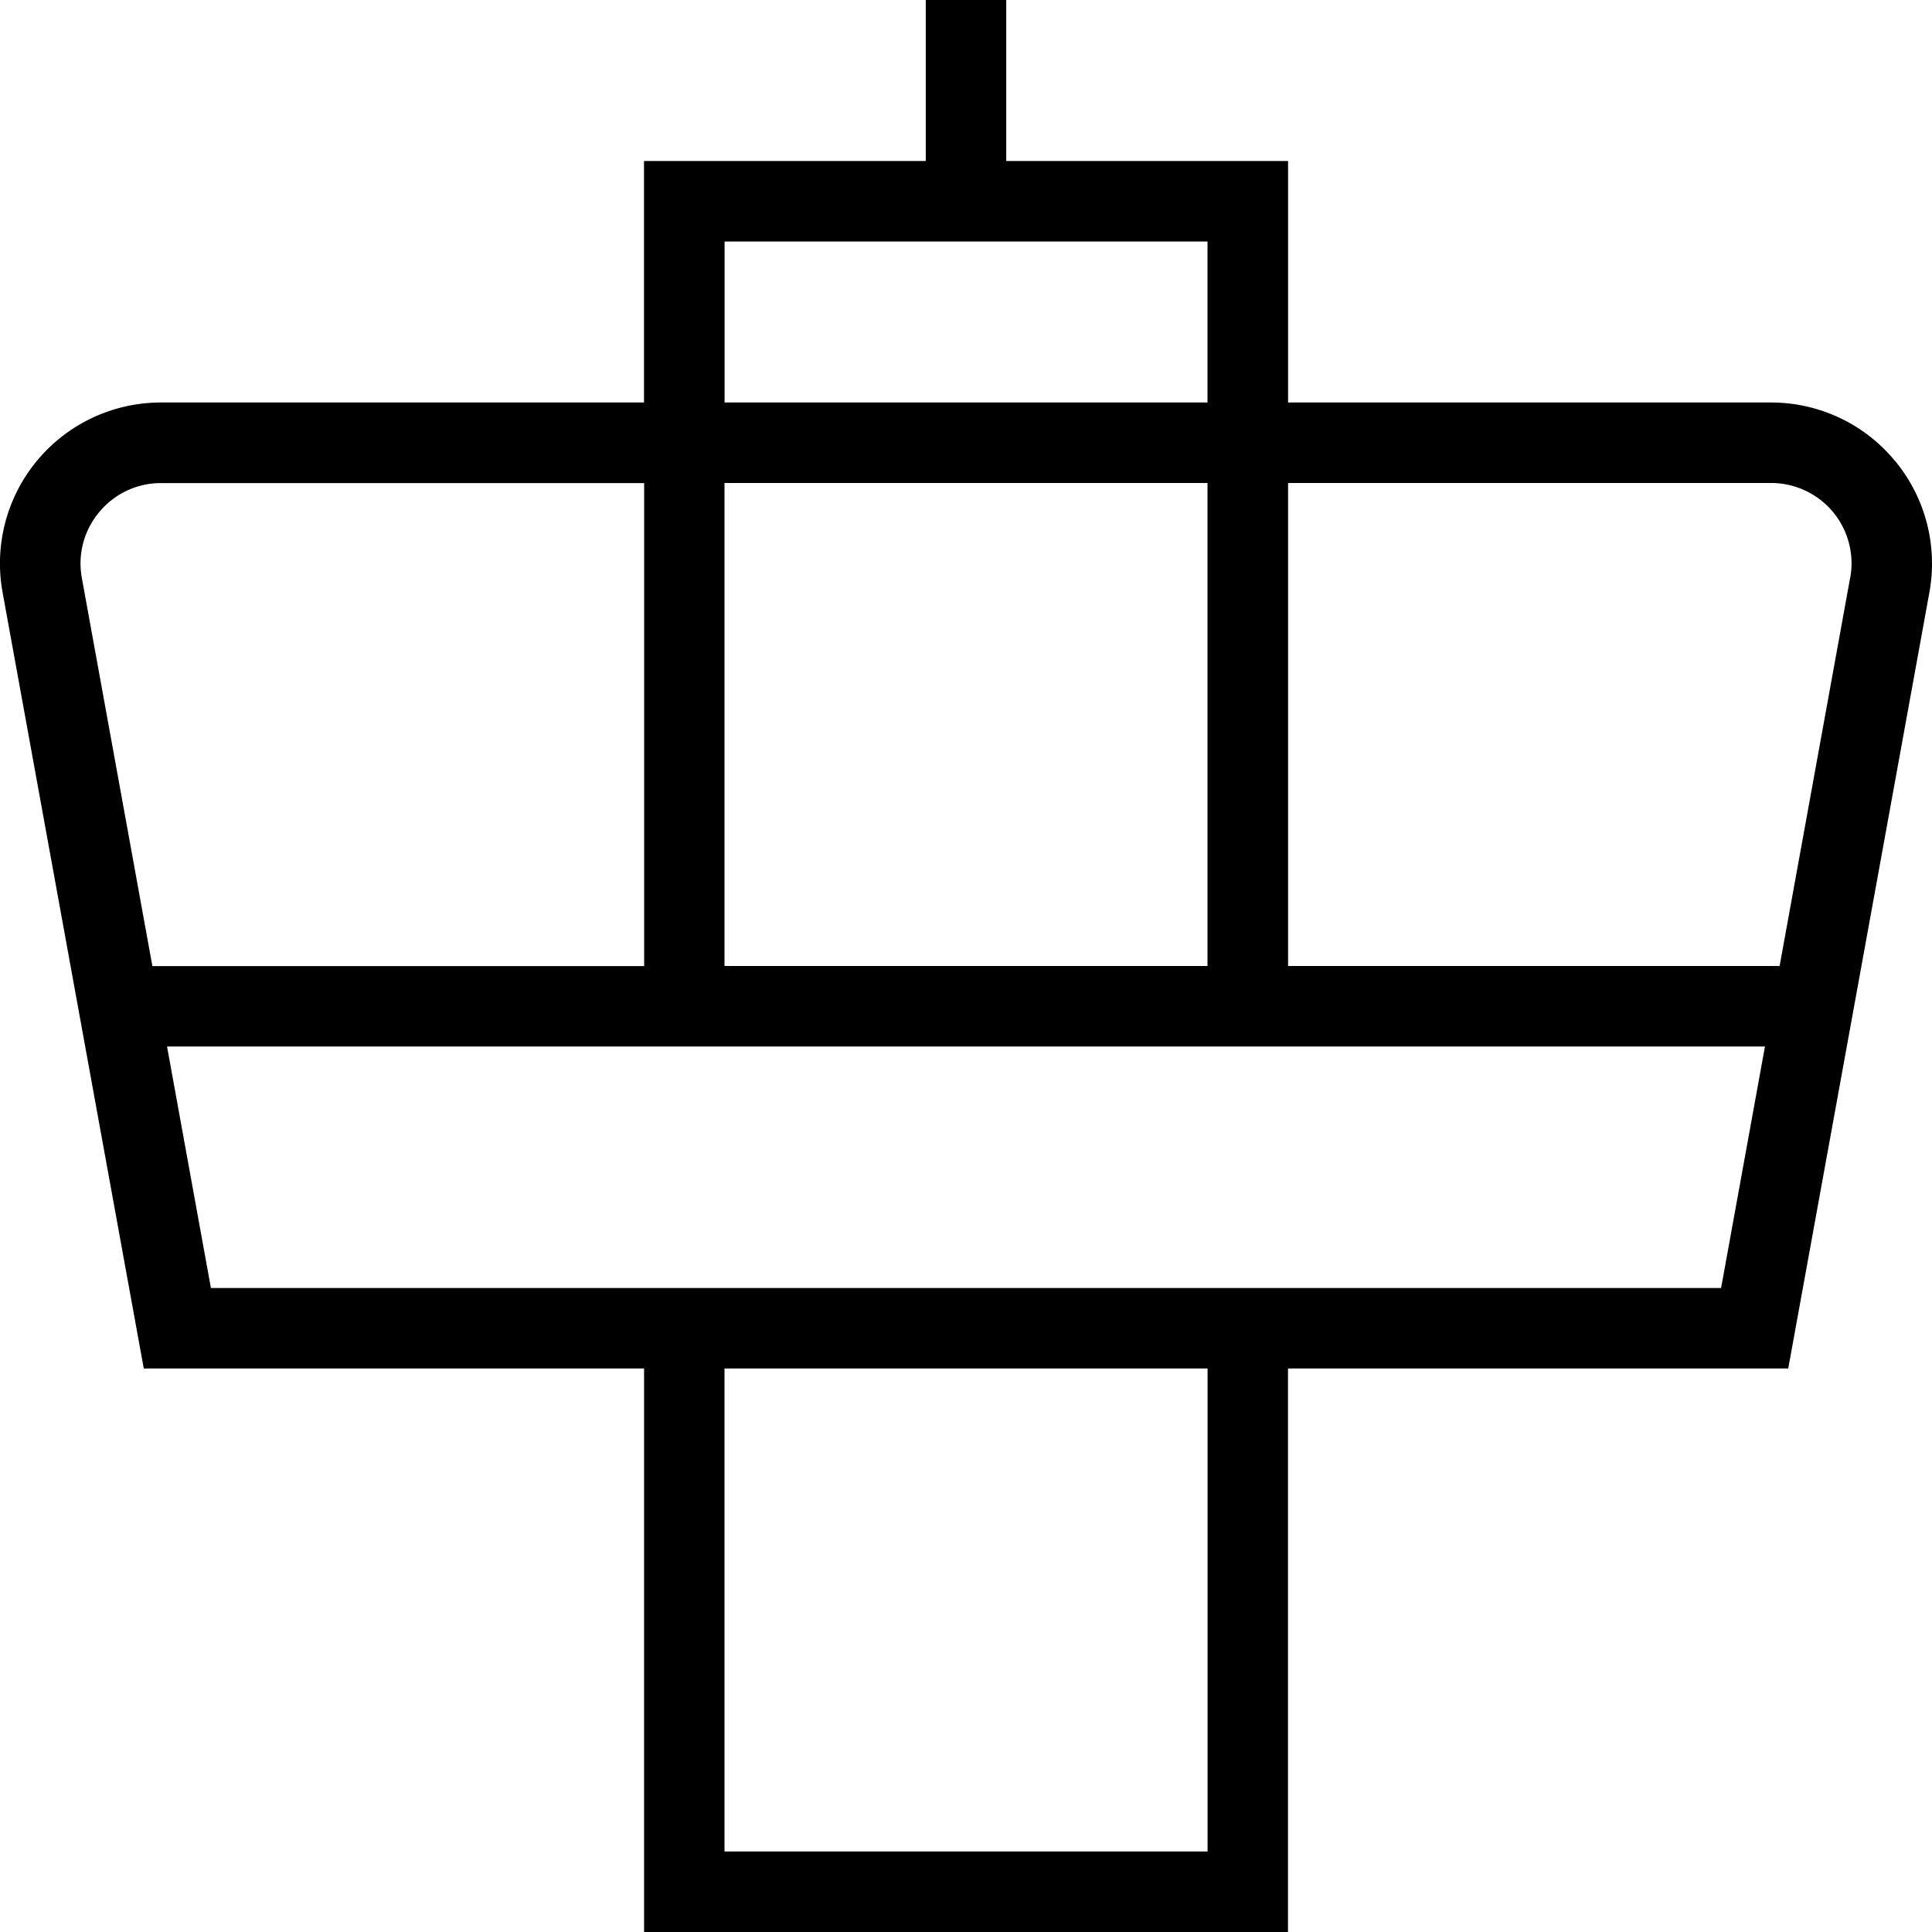 <svg xmlns="http://www.w3.org/2000/svg" width="512" height="512" data-name="Layer 1" viewBox="0 0 24 24"><path d="M23.534 5.718A1.993 1.993 0 0 0 22 5h-5.999V2H12.5V0h-1v2H8v3H2A1.999 1.999 0 0 0 .032 7.358L1.786 17h6.215v7H16v-7h6.214l1.754-9.643a2 2 0 0 0-.434-1.64ZM15 3v2H9.001V3H15Zm0 3v6H9V6h6ZM1.017 7.18a.99.99 0 0 1 .217-.82.993.993 0 0 1 .767-.359h6.001v6H1.893l-.876-4.82ZM15 23H9v-6h6.001v6Zm6.379-7H2.62l-.545-3h19.85l-.545 3Zm1.604-8.821L22.107 12h-6.106V6H22a.998.998 0 0 1 .984 1.178Z"/></svg>